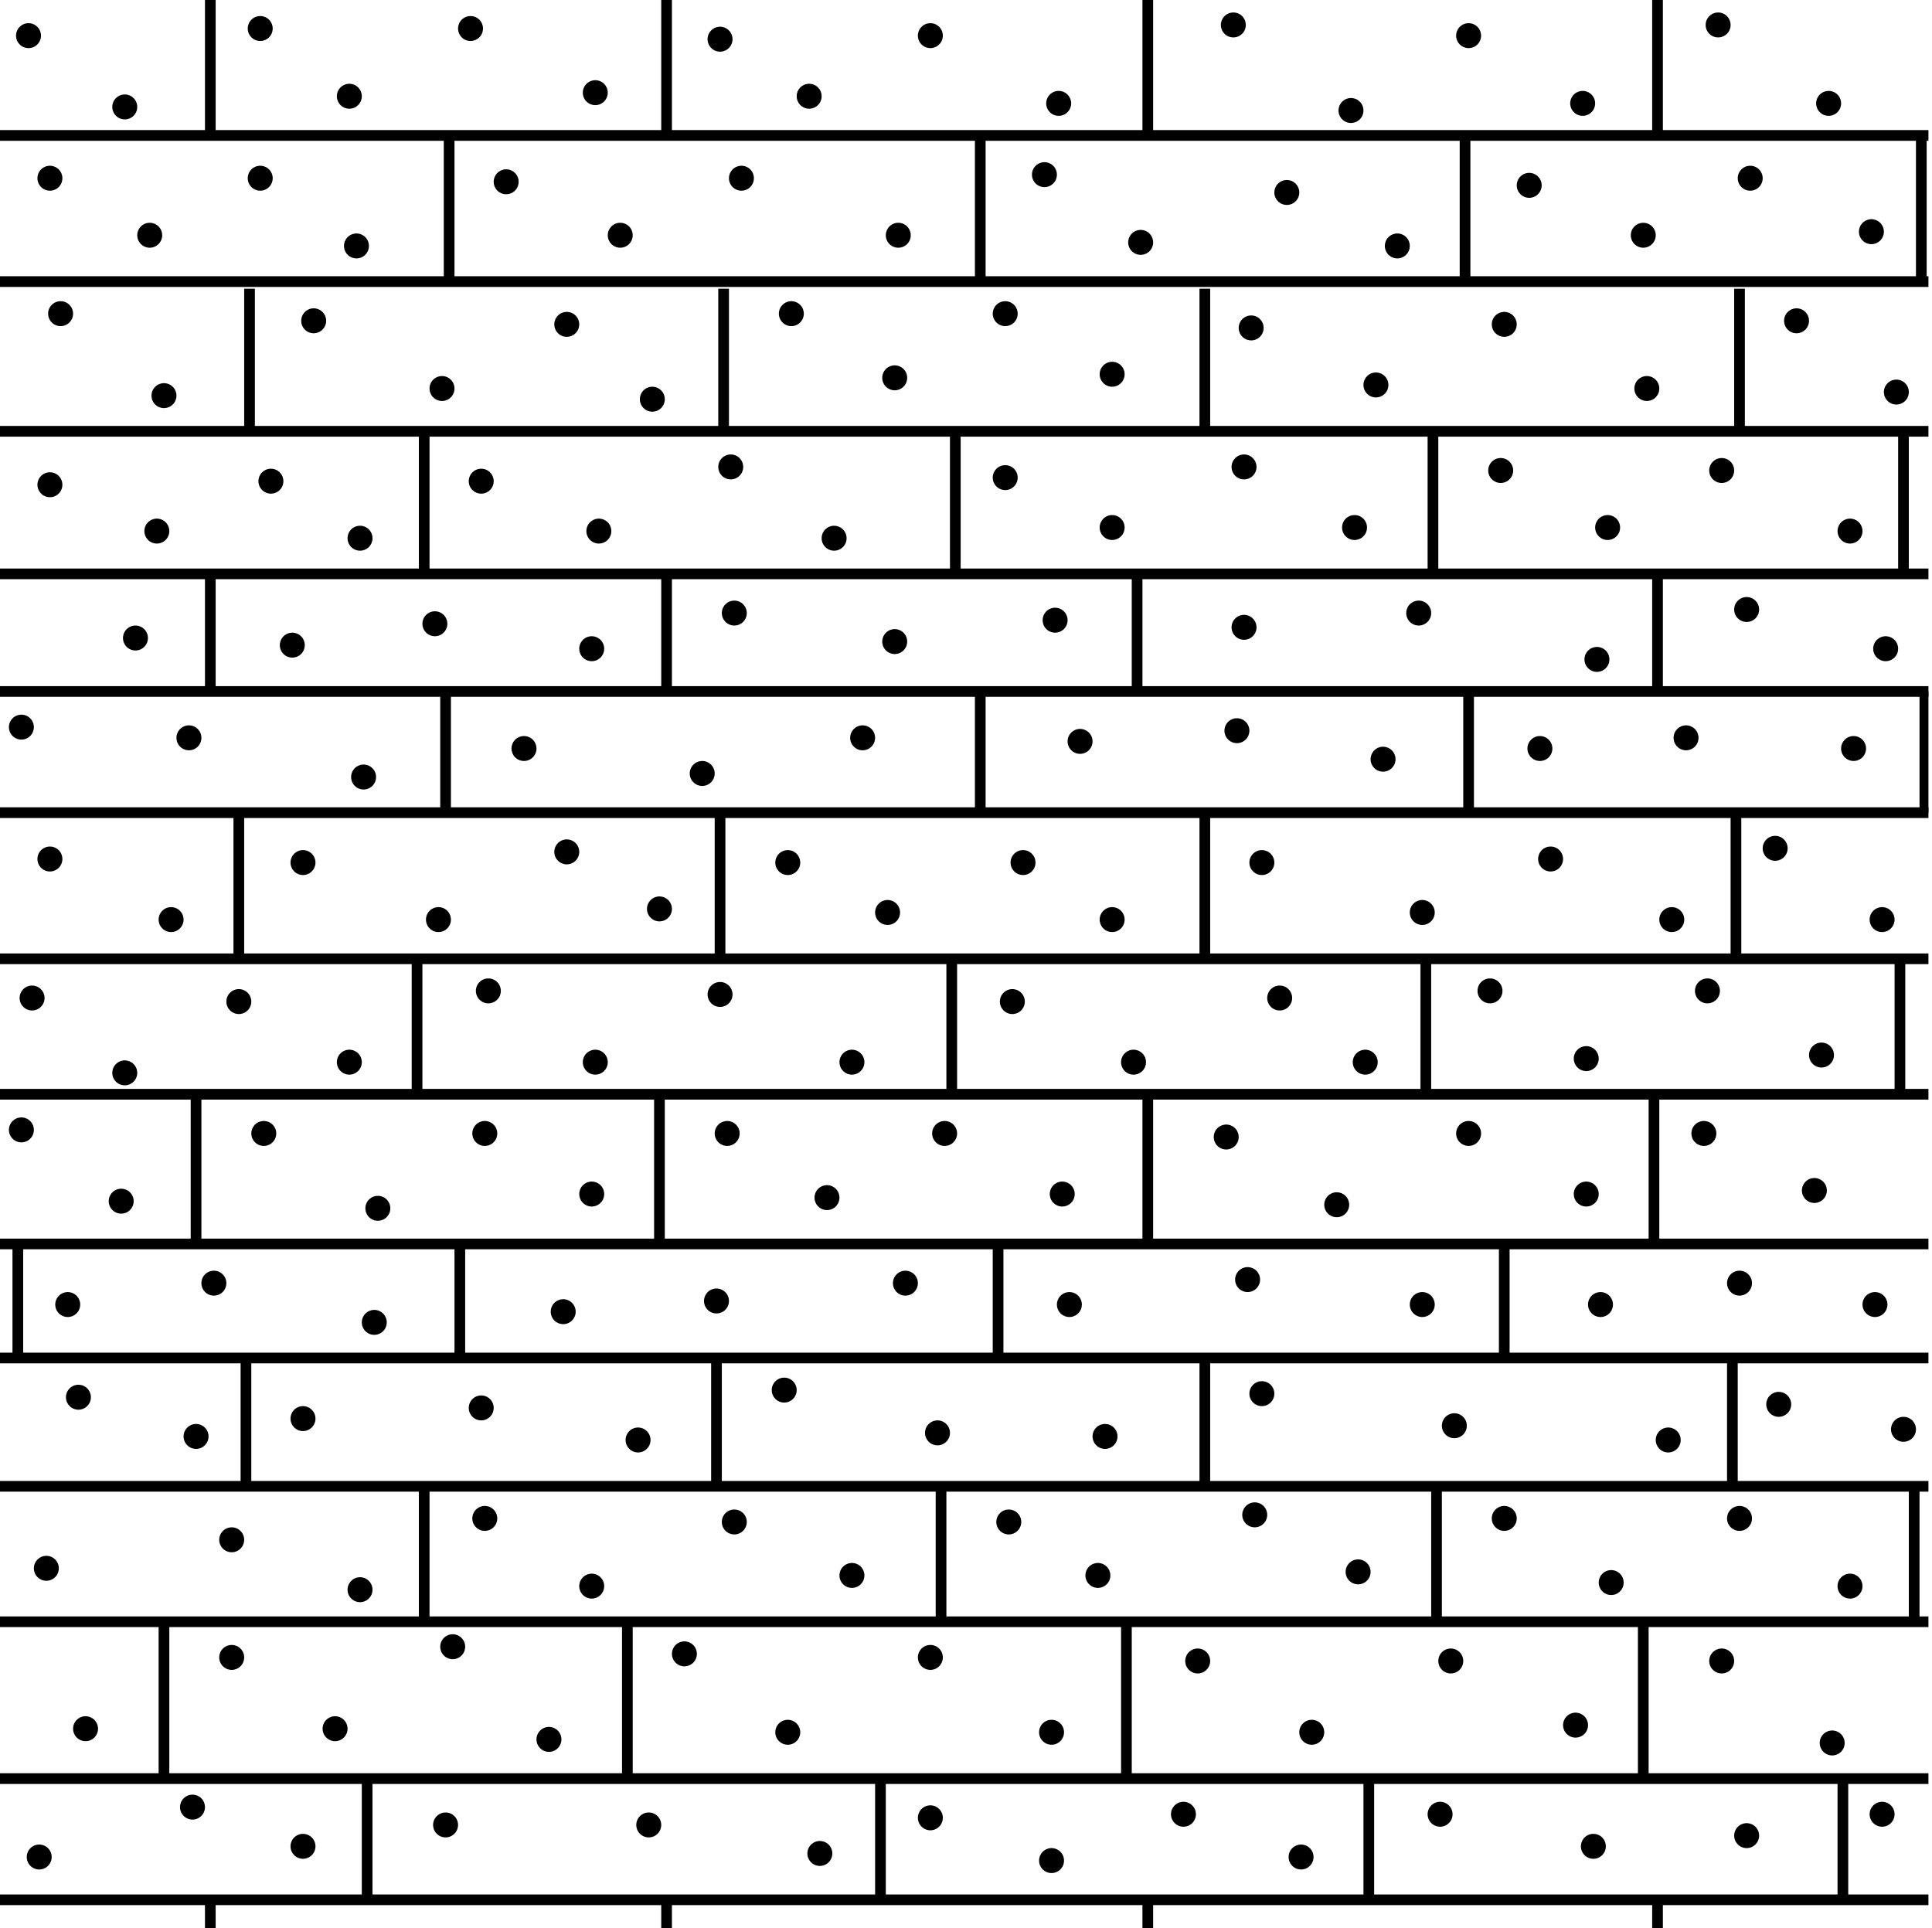 <!-- Generator: Adobe Illustrator 22.1.0, SVG Export Plug-In  -->
<svg version="1.1"
     xmlns="http://www.w3.org/2000/svg" xmlns:xlink="http://www.w3.org/1999/xlink" xmlns:a="http://ns.adobe.com/AdobeSVGViewerExtensions/3.0/"
     x="0px" y="0px" width="54.2px" height="54.1px" viewBox="0 0 54.2 54.1" style="enable-background:new 0 0 54.2 54.1;"
     xml:space="preserve">
<style type="text/css">
    .st0{clip-path:url(#SVGID_2_);fill:none;stroke:#000000;stroke-width:0.3;}
    .st1{clip-path:url(#SVGID_2_);fill:none;stroke:#000000;stroke-width:0.7;stroke-linecap:round;}
    .st2{clip-path:url(#SVGID_4_);fill:none;stroke:#000000;stroke-width:0.3;}
    .st3{clip-path:url(#SVGID_4_);fill:none;stroke:#000000;stroke-width:0.7;stroke-linecap:round;}
</style>
<defs>
</defs>
<g>
    <defs>
        <rect id="SVGID_1_" width="54.1" height="54.1"/>
    </defs>
    <clipPath id="SVGID_2_">
        <use xlink:href="#SVGID_1_"  style="overflow:visible;"/>
    </clipPath>
    <line class="st0" x1="0" y1="3.8" x2="54.1" y2="3.8"/>
    <line class="st0" x1="0" y1="7.9" x2="54.1" y2="7.9"/>
    <line class="st0" x1="0" y1="12.1" x2="54.1" y2="12.1"/>
    <line class="st0" x1="0" y1="41.7" x2="54.2" y2="41.7"/>
    <line class="st0" x1="0" y1="45.5" x2="54.1" y2="45.5"/>
    <line class="st0" x1="0" y1="16.1" x2="54.1" y2="16.1"/>
    <line class="st0" x1="0" y1="19.4" x2="54.1" y2="19.4"/>
    <line class="st0" x1="0" y1="22.8" x2="54.1" y2="22.8"/>
    <line class="st0" x1="0" y1="26.9" x2="54.1" y2="26.9"/>
    <line class="st0" x1="0" y1="30.7" x2="54.1" y2="30.7"/>
    <line class="st0" x1="0" y1="34.9" x2="54.2" y2="34.9"/>
    <line class="st0" x1="0" y1="38.1" x2="54.1" y2="38.1"/>
    <line class="st0" x1="0" y1="53.3" x2="54.1" y2="53.3"/>
    <line class="st0" x1="5.9" y1="0" x2="5.9" y2="3.8"/>
    <line class="st0" x1="18.7" y1="0" x2="18.7" y2="3.8"/>
    <line class="st0" x1="32.2" y1="0" x2="32.2" y2="3.8"/>
    <line class="st0" x1="46.5" y1="0" x2="46.5" y2="3.8"/>
    <line class="st0" x1="5.9" y1="53.3" x2="5.9" y2="54.1"/>
    <line class="st0" x1="18.7" y1="53.3" x2="18.7" y2="54.1"/>
    <line class="st0" x1="32.2" y1="53.3" x2="32.2" y2="54.1"/>
    <line class="st0" x1="46.5" y1="53.3" x2="46.5" y2="54.1"/>
    <line class="st0" x1="12.6" y1="3.7" x2="12.6" y2="7.9"/>
    <line class="st0" x1="27.5" y1="3.7" x2="27.5" y2="7.9"/>
    <line class="st0" x1="41.1" y1="3.7" x2="41.1" y2="7.9"/>
    <line class="st0" x1="53.9" y1="3.7" x2="53.9" y2="7.9"/>
    <line class="st0" x1="7" y1="8.1" x2="7" y2="12.1"/>
    <line class="st0" x1="20.3" y1="8.1" x2="20.3" y2="12.1"/>
    <line class="st0" x1="33.8" y1="8.1" x2="33.8" y2="12.1"/>
    <line class="st0" x1="48.8" y1="8.1" x2="48.8" y2="12.1"/>
    <line class="st0" x1="40.2" y1="12.1" x2="40.2" y2="16.1"/>
    <line class="st0" x1="26.8" y1="12.1" x2="26.8" y2="16.1"/>
    <line class="st0" x1="11.9" y1="12.1" x2="11.9" y2="16.1"/>
    <line class="st0" x1="53.4" y1="12.1" x2="53.4" y2="16.1"/>
    <line class="st0" x1="46.5" y1="16.1" x2="46.5" y2="19.4"/>
    <line class="st0" x1="31.9" y1="16.1" x2="31.9" y2="19.4"/>
    <line class="st0" x1="18.7" y1="16.1" x2="18.7" y2="19.4"/>
    <line class="st0" x1="5.9" y1="16.1" x2="5.9" y2="19.4"/>
    <line class="st0" x1="12.5" y1="19.4" x2="12.5" y2="22.8"/>
    <line class="st0" x1="27.5" y1="19.4" x2="27.5" y2="22.8"/>
    <line class="st0" x1="41.2" y1="19.4" x2="41.2" y2="22.8"/>
    <line class="st0" x1="54" y1="19.4" x2="54" y2="22.8"/>
    <line class="st0" x1="6.7" y1="22.8" x2="6.7" y2="26.9"/>
    <line class="st0" x1="20.2" y1="22.8" x2="20.2" y2="26.9"/>
    <line class="st0" x1="33.8" y1="22.8" x2="33.8" y2="26.9"/>
    <line class="st0" x1="48.7" y1="22.8" x2="48.7" y2="26.9"/>
    <line class="st0" x1="40" y1="26.9" x2="40" y2="30.7"/>
    <line class="st0" x1="26.7" y1="26.9" x2="26.7" y2="30.7"/>
    <line class="st0" x1="11.7" y1="26.9" x2="11.7" y2="30.7"/>
    <line class="st0" x1="53.3" y1="26.9" x2="53.3" y2="30.7"/>
    <line class="st0" x1="5.5" y1="30.7" x2="5.5" y2="34.9"/>
    <line class="st0" x1="18.5" y1="30.7" x2="18.5" y2="34.9"/>
    <line class="st0" x1="32.2" y1="30.7" x2="32.2" y2="34.9"/>
    <line class="st0" x1="46.4" y1="30.7" x2="46.4" y2="34.9"/>
    <line class="st0" x1="42.2" y1="34.9" x2="42.2" y2="38.1"/>
    <line class="st0" x1="28" y1="34.9" x2="28" y2="38.1"/>
    <line class="st0" x1="12.9" y1="34.9" x2="12.9" y2="38.1"/>
    <line class="st0" x1="0.5" y1="34.9" x2="0.5" y2="38.1"/>
    <line class="st0" x1="6.9" y1="38.2" x2="6.9" y2="41.7"/>
    <line class="st0" x1="20.1" y1="38.2" x2="20.1" y2="41.7"/>
    <line class="st0" x1="33.8" y1="38.2" x2="33.8" y2="41.7"/>
    <line class="st0" x1="48.6" y1="38.2" x2="48.6" y2="41.7"/>
    <line class="st0" x1="40.3" y1="41.8" x2="40.3" y2="45.5"/>
    <line class="st0" x1="26.4" y1="41.8" x2="26.4" y2="45.5"/>
    <line class="st0" x1="11.9" y1="41.8" x2="11.9" y2="45.5"/>
    <line class="st0" x1="53.7" y1="41.8" x2="53.7" y2="45.5"/>
    <line class="st0" x1="0" y1="49.9" x2="54.1" y2="49.9"/>
    <line class="st0" x1="10.3" y1="49.9" x2="10.3" y2="53.4"/>
    <line class="st0" x1="24.7" y1="49.9" x2="24.7" y2="53.4"/>
    <line class="st0" x1="38.4" y1="49.9" x2="38.4" y2="53.4"/>
    <line class="st0" x1="51.7" y1="49.9" x2="51.7" y2="53.4"/>
    <line class="st0" x1="4.6" y1="45.5" x2="4.6" y2="49.9"/>
    <line class="st0" x1="17.6" y1="45.5" x2="17.6" y2="49.9"/>
    <line class="st0" x1="31.6" y1="45.5" x2="31.6" y2="49.9"/>
    <line class="st0" x1="46.1" y1="45.5" x2="46.1" y2="49.9"/>
    <line class="st1" x1="7.3" y1="0.8" x2="7.3" y2="0.8"/>
    <line class="st1" x1="9.8" y1="2.7" x2="9.8" y2="2.7"/>
    <line class="st1" x1="13.2" y1="0.8" x2="13.2" y2="0.8"/>
    <line class="st1" x1="16.7" y1="2.6" x2="16.7" y2="2.6"/>
    <line class="st1" x1="20.2" y1="1.1" x2="20.2" y2="1.1"/>
    <line class="st1" x1="22.7" y1="2.7" x2="22.7" y2="2.7"/>
    <line class="st1" x1="26.1" y1="1" x2="26.1" y2="1"/>
    <line class="st1" x1="29.7" y1="2.9" x2="29.7" y2="2.9"/>
    <line class="st1" x1="17.4" y1="6.6" x2="17.4" y2="6.6"/>
    <line class="st1" x1="14.2" y1="5.1" x2="14.2" y2="5.1"/>
    <line class="st1" x1="10" y1="6.9" x2="10" y2="6.9"/>
    <line class="st1" x1="7.3" y1="5" x2="7.3" y2="5"/>
    <line class="st1" x1="4.2" y1="6.6" x2="4.2" y2="6.6"/>
    <line class="st1" x1="1.4" y1="5" x2="1.4" y2="5"/>
    <line class="st1" x1="3.5" y1="3" x2="3.5" y2="3"/>
    <line class="st1" x1="0.8" y1="1" x2="0.8" y2="1"/>
    <line class="st1" x1="20.8" y1="5" x2="20.8" y2="5"/>
    <line class="st1" x1="25.2" y1="6.6" x2="25.2" y2="6.6"/>
    <line class="st1" x1="29.3" y1="4.9" x2="29.3" y2="4.9"/>
    <line class="st1" x1="32" y1="6.8" x2="32" y2="6.8"/>
    <line class="st1" x1="36.1" y1="5.4" x2="36.1" y2="5.4"/>
    <line class="st1" x1="39.2" y1="6.9" x2="39.2" y2="6.9"/>
    <line class="st1" x1="42.9" y1="5.2" x2="42.9" y2="5.2"/>
    <line class="st1" x1="46.1" y1="6.6" x2="46.1" y2="6.6"/>
    <line class="st1" x1="49.1" y1="5" x2="49.1" y2="5"/>
    <line class="st1" x1="52.5" y1="6.5" x2="52.5" y2="6.5"/>
    <line class="st1" x1="50.4" y1="9" x2="50.4" y2="9"/>
    <line class="st1" x1="53.2" y1="11" x2="53.2" y2="11"/>
    <line class="st1" x1="1.7" y1="8.8" x2="1.7" y2="8.8"/>
    <line class="st1" x1="4.6" y1="11.1" x2="4.6" y2="11.1"/>
    <line class="st1" x1="8.8" y1="9" x2="8.8" y2="9"/>
    <line class="st1" x1="12.4" y1="10.9" x2="12.4" y2="10.9"/>
    <line class="st1" x1="15.9" y1="9.1" x2="15.9" y2="9.1"/>
    <line class="st1" x1="18.3" y1="11.2" x2="18.3" y2="11.2"/>
    <line class="st1" x1="22.2" y1="8.8" x2="22.2" y2="8.8"/>
    <line class="st1" x1="25.1" y1="10.6" x2="25.1" y2="10.6"/>
    <line class="st1" x1="28.2" y1="8.8" x2="28.2" y2="8.8"/>
    <line class="st1" x1="31.2" y1="10.5" x2="31.2" y2="10.5"/>
    <line class="st1" x1="35.1" y1="9.2" x2="35.1" y2="9.2"/>
    <line class="st1" x1="38.6" y1="10.8" x2="38.6" y2="10.8"/>
    <line class="st1" x1="42.2" y1="9.1" x2="42.2" y2="9.1"/>
    <line class="st1" x1="46.2" y1="10.9" x2="46.2" y2="10.9"/>
    <line class="st1" x1="4.4" y1="14.9" x2="4.4" y2="14.9"/>
    <line class="st1" x1="1.4" y1="13.6" x2="1.4" y2="13.6"/>
    <line class="st1" x1="7.6" y1="13.5" x2="7.6" y2="13.5"/>
    <line class="st1" x1="10.1" y1="15.1" x2="10.1" y2="15.1"/>
    <line class="st1" x1="13.5" y1="13.5" x2="13.5" y2="13.5"/>
    <line class="st1" x1="16.8" y1="14.9" x2="16.8" y2="14.9"/>
    <line class="st1" x1="20.5" y1="13.1" x2="20.5" y2="13.1"/>
    <line class="st1" x1="23.4" y1="15.1" x2="23.4" y2="15.1"/>
    <line class="st1" x1="28.2" y1="13.4" x2="28.2" y2="13.4"/>
    <line class="st1" x1="31.2" y1="14.8" x2="31.2" y2="14.8"/>
    <line class="st1" x1="34.9" y1="13.1" x2="34.9" y2="13.1"/>
    <line class="st1" x1="38" y1="14.8" x2="38" y2="14.8"/>
    <line class="st1" x1="42.1" y1="13.2" x2="42.1" y2="13.2"/>
    <line class="st1" x1="45.1" y1="14.8" x2="45.1" y2="14.8"/>
    <line class="st1" x1="48.3" y1="13.2" x2="48.3" y2="13.2"/>
    <line class="st1" x1="51.9" y1="14.9" x2="51.9" y2="14.9"/>
    <line class="st1" x1="49" y1="17.1" x2="49" y2="17.1"/>
    <line class="st1" x1="44.8" y1="18.5" x2="44.8" y2="18.5"/>
    <line class="st1" x1="39.8" y1="17.2" x2="39.8" y2="17.2"/>
    <line class="st1" x1="34.9" y1="17.6" x2="34.9" y2="17.6"/>
    <line class="st1" x1="29.6" y1="17.4" x2="29.6" y2="17.4"/>
    <line class="st1" x1="25.1" y1="18" x2="25.1" y2="18"/>
    <line class="st1" x1="20.6" y1="17.2" x2="20.6" y2="17.2"/>
    <line class="st1" x1="16.6" y1="18.2" x2="16.6" y2="18.2"/>
    <line class="st1" x1="12.2" y1="17.5" x2="12.2" y2="17.5"/>
    <line class="st1" x1="8.2" y1="18.1" x2="8.2" y2="18.1"/>
    <line class="st1" x1="3.8" y1="17.9" x2="3.8" y2="17.9"/>
    <line class="st1" x1="52.9" y1="18.2" x2="52.9" y2="18.2"/>
    <line class="st1" x1="0.6" y1="20.4" x2="0.6" y2="20.4"/>
    <line class="st1" x1="5.3" y1="20.7" x2="5.3" y2="20.7"/>
    <line class="st1" x1="10.2" y1="21.8" x2="10.2" y2="21.8"/>
    <line class="st1" x1="14.7" y1="21" x2="14.7" y2="21"/>
    <line class="st1" x1="19.7" y1="21.7" x2="19.7" y2="21.7"/>
    <line class="st1" x1="24.2" y1="20.7" x2="24.2" y2="20.7"/>
    <line class="st1" x1="30.3" y1="20.8" x2="30.3" y2="20.8"/>
    <line class="st1" x1="34.7" y1="20.5" x2="34.7" y2="20.5"/>
    <line class="st1" x1="38.8" y1="21.3" x2="38.8" y2="21.3"/>
    <line class="st1" x1="43.2" y1="21" x2="43.2" y2="21"/>
    <line class="st1" x1="47.3" y1="20.7" x2="47.3" y2="20.7"/>
    <line class="st1" x1="52" y1="21" x2="52" y2="21"/>
    <line class="st1" x1="49.8" y1="23.8" x2="49.8" y2="23.8"/>
    <line class="st1" x1="52.8" y1="25.8" x2="52.8" y2="25.8"/>
    <line class="st1" x1="46.9" y1="25.8" x2="46.9" y2="25.8"/>
    <line class="st1" x1="41.8" y1="27.8" x2="41.8" y2="27.8"/>
    <line class="st1" x1="44.5" y1="29.7" x2="44.5" y2="29.7"/>
    <line class="st1" x1="47.9" y1="27.8" x2="47.9" y2="27.8"/>
    <line class="st1" x1="51.1" y1="29.6" x2="51.1" y2="29.6"/>
    <line class="st1" x1="47.8" y1="31.8" x2="47.8" y2="31.8"/>
    <line class="st1" x1="50.9" y1="33.4" x2="50.9" y2="33.4"/>
    <line class="st1" x1="44.5" y1="33.5" x2="44.5" y2="33.5"/>
    <line class="st1" x1="41.2" y1="31.8" x2="41.2" y2="31.8"/>
    <line class="st1" x1="1.3" y1="44" x2="1.3" y2="44"/>
    <line class="st1" x1="6.5" y1="43.2" x2="6.5" y2="43.2"/>
    <line class="st1" x1="10.1" y1="44.6" x2="10.1" y2="44.6"/>
    <line class="st1" x1="13.6" y1="42.6" x2="13.6" y2="42.6"/>
    <line class="st1" x1="16.6" y1="44.5" x2="16.6" y2="44.5"/>
    <line class="st1" x1="20.6" y1="42.7" x2="20.6" y2="42.7"/>
    <line class="st1" x1="23.9" y1="44.2" x2="23.9" y2="44.2"/>
    <line class="st1" x1="28.3" y1="42.7" x2="28.3" y2="42.7"/>
    <line class="st1" x1="30.8" y1="44.2" x2="30.8" y2="44.2"/>
    <line class="st1" x1="35.2" y1="42.5" x2="35.2" y2="42.5"/>
    <line class="st1" x1="38.1" y1="44.1" x2="38.1" y2="44.1"/>
    <line class="st1" x1="42.2" y1="42.6" x2="42.2" y2="42.6"/>
    <line class="st1" x1="45.2" y1="44.4" x2="45.2" y2="44.4"/>
    <line class="st1" x1="48.8" y1="42.6" x2="48.8" y2="42.6"/>
    <line class="st1" x1="51.9" y1="44.5" x2="51.9" y2="44.5"/>
    <line class="st1" x1="2.4" y1="48.5" x2="2.4" y2="48.5"/>
    <line class="st1" x1="6.5" y1="46.5" x2="6.5" y2="46.5"/>
    <line class="st1" x1="9.4" y1="48.5" x2="9.4" y2="48.5"/>
    <line class="st1" x1="12.7" y1="46.2" x2="12.7" y2="46.2"/>
    <line class="st1" x1="15.4" y1="48.8" x2="15.4" y2="48.8"/>
    <line class="st1" x1="19.2" y1="46.4" x2="19.2" y2="46.4"/>
    <line class="st1" x1="22.1" y1="48.6" x2="22.1" y2="48.6"/>
    <line class="st1" x1="26.1" y1="46.5" x2="26.1" y2="46.5"/>
    <line class="st1" x1="29.5" y1="48.6" x2="29.5" y2="48.6"/>
    <line class="st1" x1="33.6" y1="46.6" x2="33.6" y2="46.6"/>
    <line class="st1" x1="36.8" y1="48.6" x2="36.8" y2="48.6"/>
    <line class="st1" x1="40.7" y1="46.6" x2="40.7" y2="46.6"/>
    <line class="st1" x1="44.2" y1="48.4" x2="44.2" y2="48.4"/>
    <line class="st1" x1="48.3" y1="46.6" x2="48.3" y2="46.6"/>
    <line class="st1" x1="51.4" y1="48.9" x2="51.4" y2="48.9"/>
    <line class="st1" x1="52.8" y1="50.9" x2="52.8" y2="50.9"/>
    <line class="st1" x1="1.1" y1="52.1" x2="1.1" y2="52.1"/>
    <line class="st1" x1="5.4" y1="50.7" x2="5.4" y2="50.7"/>
    <line class="st1" x1="8.5" y1="51.8" x2="8.5" y2="51.8"/>
    <line class="st1" x1="12.5" y1="51.2" x2="12.5" y2="51.2"/>
    <line class="st1" x1="18.2" y1="51.2" x2="18.2" y2="51.2"/>
    <line class="st1" x1="23" y1="52" x2="23" y2="52"/>
    <line class="st1" x1="26.1" y1="51" x2="26.1" y2="51"/>
    <line class="st1" x1="29.5" y1="52.2" x2="29.5" y2="52.2"/>
    <line class="st1" x1="33.2" y1="50.9" x2="33.2" y2="50.9"/>
    <line class="st1" x1="36.5" y1="52.1" x2="36.5" y2="52.1"/>
    <line class="st1" x1="40.4" y1="50.9" x2="40.4" y2="50.9"/>
    <line class="st1" x1="44.7" y1="51.8" x2="44.7" y2="51.8"/>
    <line class="st1" x1="49" y1="51.5" x2="49" y2="51.5"/>
    <line class="st1" x1="44.9" y1="36.6" x2="44.9" y2="36.6"/>
    <line class="st1" x1="48.8" y1="36" x2="48.8" y2="36"/>
    <line class="st1" x1="52.6" y1="36.6" x2="52.6" y2="36.6"/>
    <line class="st1" x1="39.9" y1="36.6" x2="39.9" y2="36.6"/>
    <line class="st1" x1="35" y1="35.9" x2="35" y2="35.9"/>
    <line class="st1" x1="30" y1="36.6" x2="30" y2="36.6"/>
    <line class="st1" x1="29.8" y1="33.5" x2="29.8" y2="33.5"/>
    <line class="st1" x1="23.2" y1="33.6" x2="23.2" y2="33.6"/>
    <line class="st1" x1="26.5" y1="31.8" x2="26.5" y2="31.8"/>
    <line class="st1" x1="20.4" y1="31.8" x2="20.4" y2="31.8"/>
    <line class="st1" x1="16.6" y1="33.5" x2="16.6" y2="33.5"/>
    <line class="st1" x1="13.6" y1="31.8" x2="13.6" y2="31.8"/>
    <line class="st1" x1="10.6" y1="33.9" x2="10.6" y2="33.9"/>
    <line class="st1" x1="7.4" y1="31.8" x2="7.4" y2="31.8"/>
    <line class="st1" x1="3.4" y1="33.7" x2="3.4" y2="33.7"/>
    <line class="st1" x1="0.6" y1="31.7" x2="0.6" y2="31.7"/>
    <line class="st1" x1="1.9" y1="36.6" x2="1.9" y2="36.6"/>
    <line class="st1" x1="6" y1="36" x2="6" y2="36"/>
    <line class="st1" x1="5.5" y1="40.3" x2="5.5" y2="40.3"/>
    <line class="st1" x1="2.2" y1="39.2" x2="2.2" y2="39.2"/>
    <line class="st1" x1="49.9" y1="39.4" x2="49.9" y2="39.4"/>
    <line class="st1" x1="46.8" y1="40.4" x2="46.8" y2="40.4"/>
    <line class="st1" x1="40.8" y1="40" x2="40.8" y2="40"/>
    <line class="st1" x1="35.4" y1="39.1" x2="35.4" y2="39.1"/>
    <line class="st1" x1="31" y1="40.3" x2="31" y2="40.3"/>
    <line class="st1" x1="26.3" y1="40.2" x2="26.3" y2="40.2"/>
    <line class="st1" x1="22" y1="39" x2="22" y2="39"/>
    <line class="st1" x1="17.9" y1="40.4" x2="17.9" y2="40.4"/>
    <line class="st1" x1="13.5" y1="39.5" x2="13.5" y2="39.5"/>
    <line class="st1" x1="8.5" y1="39.8" x2="8.5" y2="39.8"/>
    <line class="st1" x1="53.4" y1="40.1" x2="53.4" y2="40.1"/>
    <line class="st1" x1="10.5" y1="37.1" x2="10.5" y2="37.1"/>
    <line class="st1" x1="15.8" y1="36.8" x2="15.8" y2="36.8"/>
    <line class="st1" x1="20.1" y1="36.5" x2="20.1" y2="36.5"/>
    <line class="st1" x1="25.4" y1="36" x2="25.4" y2="36"/>
    <line class="st1" x1="34.4" y1="31.9" x2="34.4" y2="31.9"/>
    <line class="st1" x1="37.5" y1="33.8" x2="37.5" y2="33.8"/>
    <line class="st1" x1="43.5" y1="24.1" x2="43.5" y2="24.1"/>
    <line class="st1" x1="35.4" y1="24.2" x2="35.4" y2="24.2"/>
    <line class="st1" x1="39.9" y1="25.6" x2="39.9" y2="25.6"/>
    <line class="st1" x1="31.2" y1="25.8" x2="31.2" y2="25.8"/>
    <line class="st1" x1="28.7" y1="24.2" x2="28.7" y2="24.2"/>
    <line class="st1" x1="24.9" y1="25.6" x2="24.9" y2="25.6"/>
    <line class="st1" x1="22.1" y1="24.2" x2="22.1" y2="24.2"/>
    <line class="st1" x1="18.5" y1="25.5" x2="18.5" y2="25.5"/>
    <line class="st1" x1="15.9" y1="23.9" x2="15.9" y2="23.9"/>
    <line class="st1" x1="12.3" y1="25.8" x2="12.3" y2="25.8"/>
    <line class="st1" x1="8.5" y1="24.2" x2="8.5" y2="24.2"/>
    <line class="st1" x1="4.8" y1="25.8" x2="4.8" y2="25.8"/>
    <line class="st1" x1="1.4" y1="24.1" x2="1.4" y2="24.1"/>
    <line class="st1" x1="0.9" y1="28" x2="0.9" y2="28"/>
    <line class="st1" x1="3.5" y1="30.1" x2="3.5" y2="30.1"/>
    <line class="st1" x1="6.7" y1="28.1" x2="6.7" y2="28.1"/>
    <line class="st1" x1="9.8" y1="29.8" x2="9.8" y2="29.8"/>
    <line class="st1" x1="13.7" y1="27.8" x2="13.7" y2="27.8"/>
    <line class="st1" x1="16.7" y1="29.8" x2="16.7" y2="29.8"/>
    <line class="st1" x1="20.2" y1="27.9" x2="20.2" y2="27.9"/>
    <line class="st1" x1="23.9" y1="29.8" x2="23.9" y2="29.8"/>
    <line class="st1" x1="28.4" y1="28.1" x2="28.4" y2="28.1"/>
    <line class="st1" x1="31.8" y1="29.8" x2="31.8" y2="29.8"/>
    <line class="st1" x1="35.9" y1="28" x2="35.9" y2="28"/>
    <line class="st1" x1="38.3" y1="29.8" x2="38.3" y2="29.8"/>
    <line class="st1" x1="34.6" y1="0.7" x2="34.6" y2="0.7"/>
    <line class="st1" x1="37.9" y1="3.1" x2="37.9" y2="3.1"/>
    <line class="st1" x1="41.2" y1="1" x2="41.2" y2="1"/>
    <line class="st1" x1="44.4" y1="2.9" x2="44.4" y2="2.9"/>
    <line class="st1" x1="48.2" y1="0.7" x2="48.2" y2="0.7"/>
    <line class="st1" x1="51.3" y1="2.9" x2="51.3" y2="2.9"/>
</g>
</svg>
